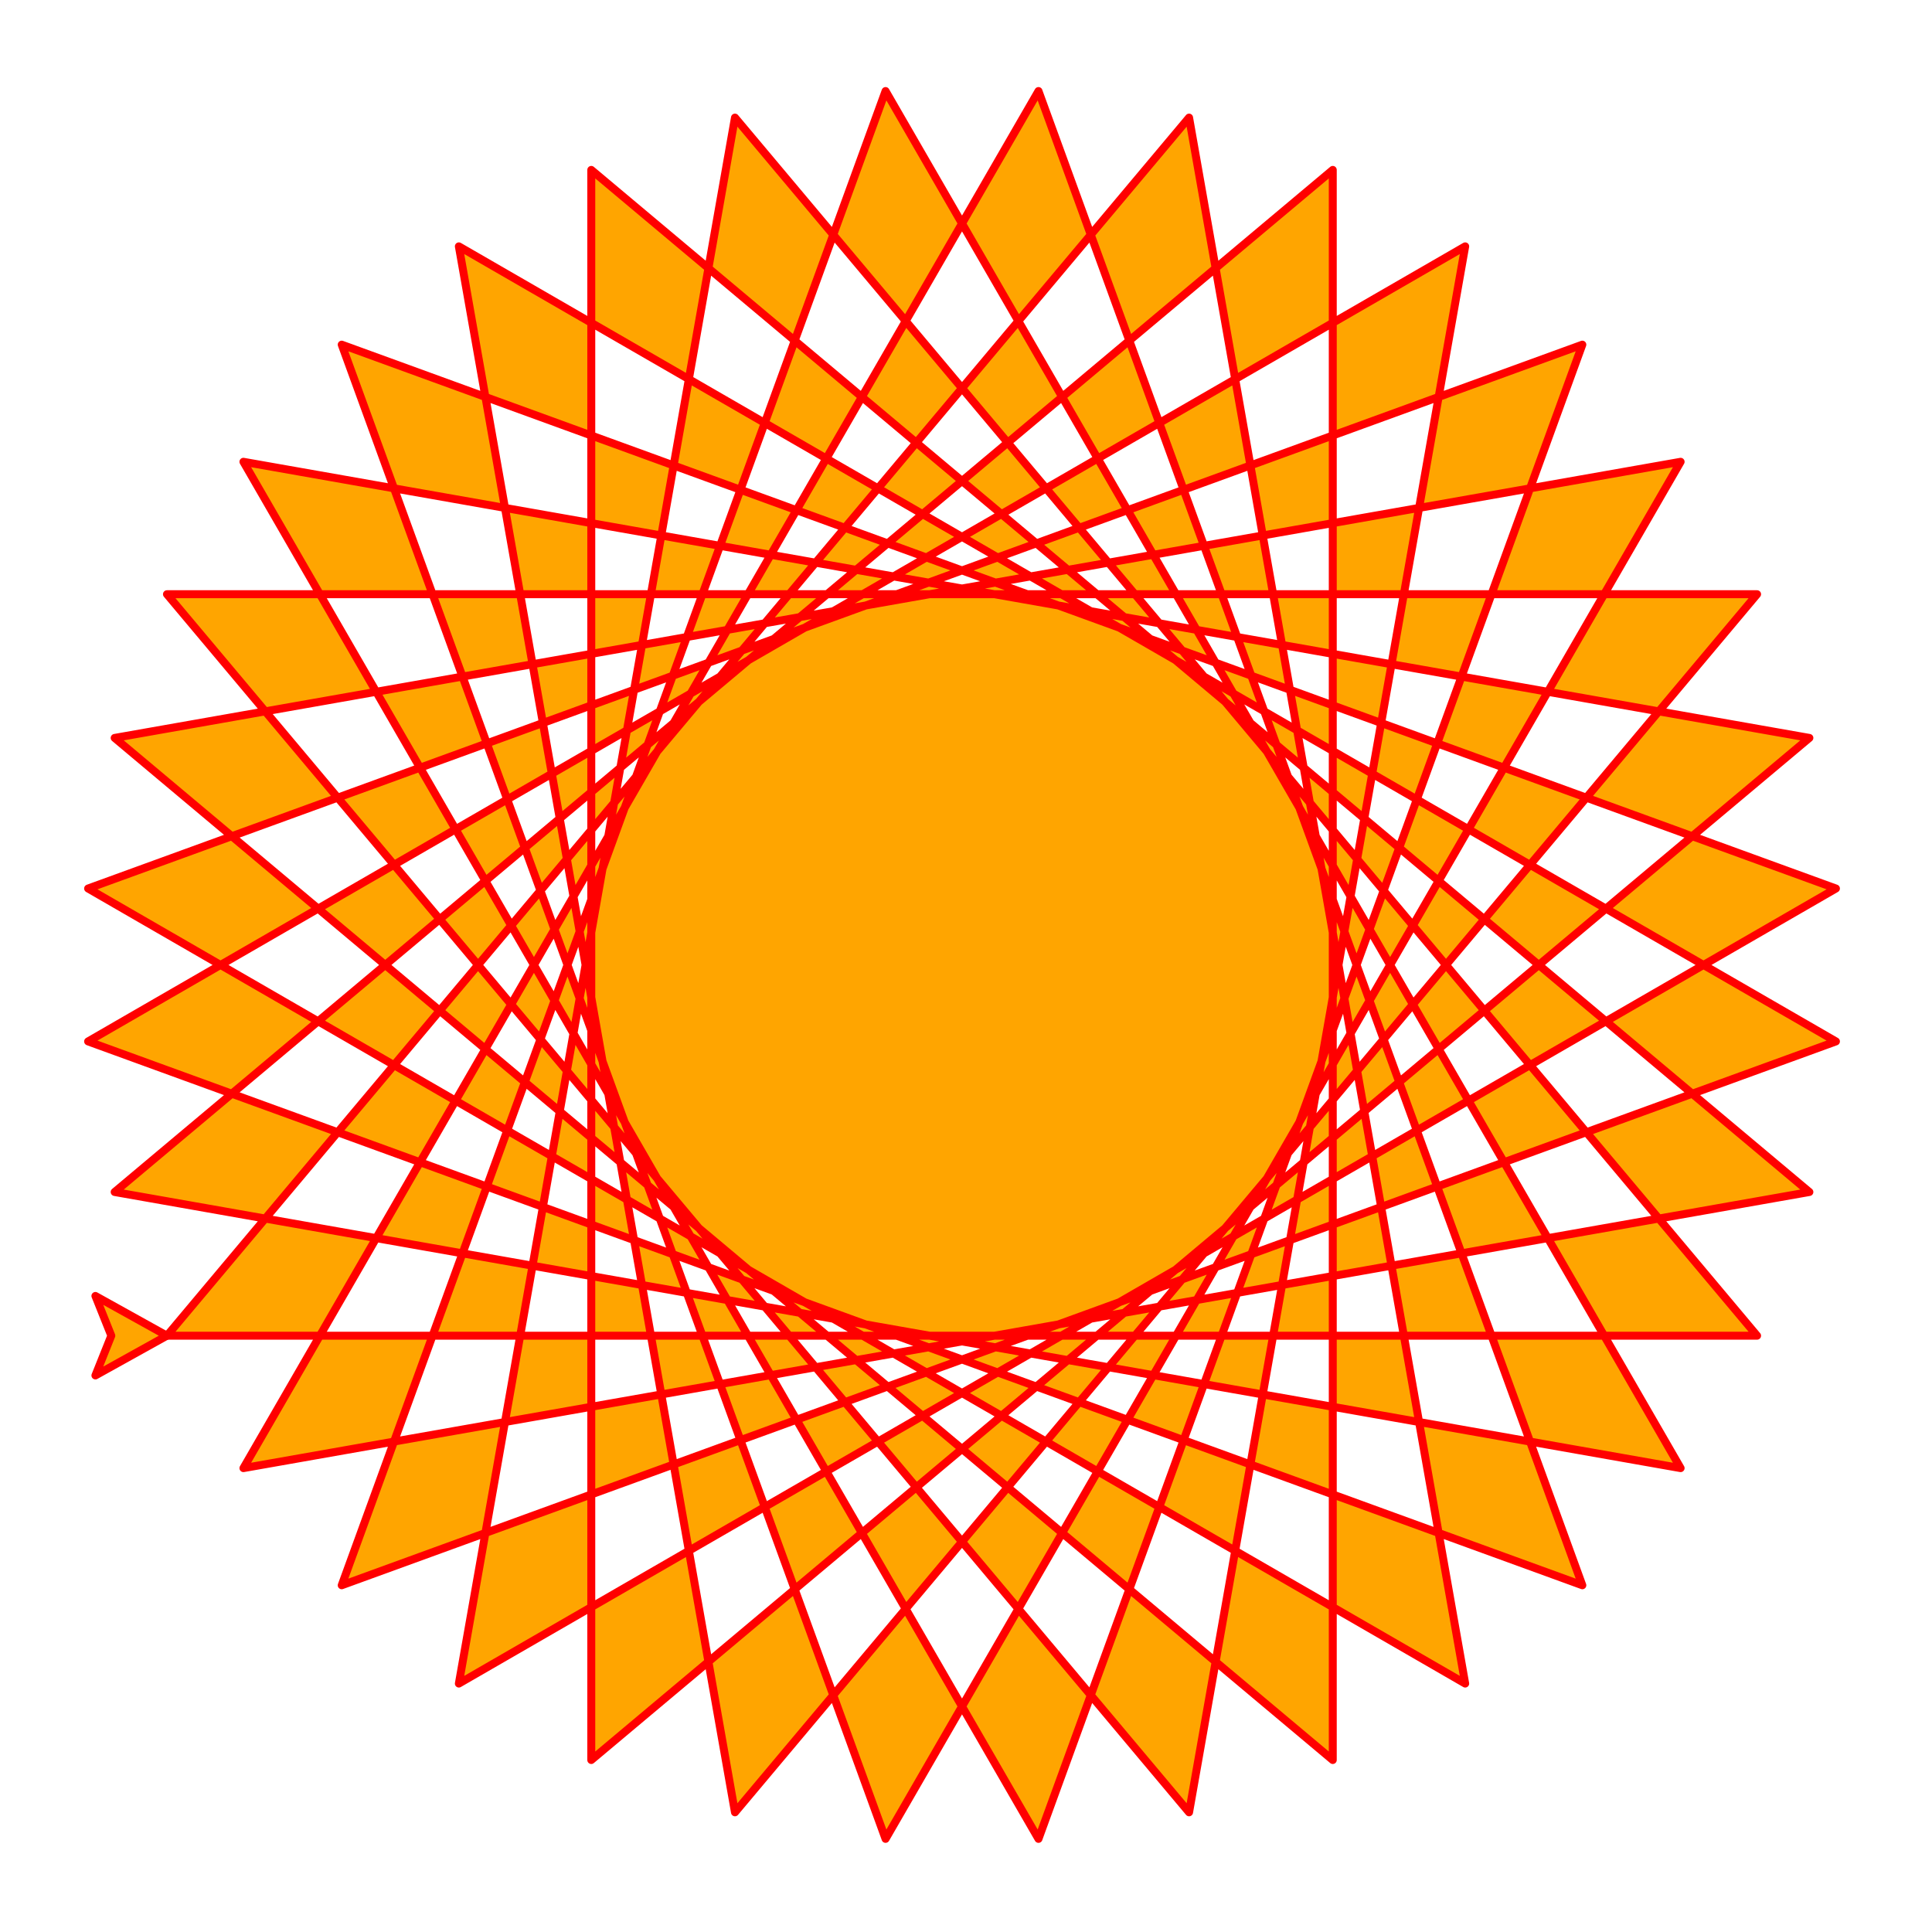 <?xml version="1.0" ?><!DOCTYPE svg  PUBLIC '-//W3C//DTD SVG 1.1//EN'  'http://www.w3.org/Graphics/SVG/1.1/DTD/svg11.dtd'><svg height="243.000" viewBox="-21.000 -168.000 243.000 243.000" width="243.000" xmlns="http://www.w3.org/2000/svg"><polygon fill="#ffa500" fill-rule="evenodd" points="0.0,-0.0 200.0,-0.0 71.442,-153.209 36.713,43.753 209.918,-56.247 21.979,-124.651 90.383,63.287 190.383,-109.918 -6.578,-75.188 146.631,53.369 146.631,-146.631 -6.578,-18.073 190.383,16.656 90.383,-156.549 21.979,31.39 209.918,-37.014 36.713,-137.014 71.442,59.947 200.0,-93.262 2.84217094304e-14,-93.262 128.558,59.947 163.287,-137.014 -9.918,-37.014 178.021,31.39 109.617,-156.549 9.617,16.656 206.578,-18.073 53.369,-146.631 53.369,53.369 206.578,-75.188 9.617,-109.918 109.617,63.287 178.021,-124.651 -9.918,-56.247 163.287,43.753 128.558,-153.209 5.68434188608e-14,1.13686837722e-13" stroke-linejoin="round"/><polyline fill="none" points="0.0,-0.0 200.0,-0.0 71.442,-153.209 36.713,43.753 209.918,-56.247 21.979,-124.651 90.383,63.287 190.383,-109.918 -6.578,-75.188 146.631,53.369 146.631,-146.631 -6.578,-18.073 190.383,16.656 90.383,-156.549 21.979,31.39 209.918,-37.014 36.713,-137.014 71.442,59.947 200.0,-93.262 2.84217094304e-14,-93.262 128.558,59.947 163.287,-137.014 -9.918,-37.014 178.021,31.39 109.617,-156.549 9.617,16.656 206.578,-18.073 53.369,-146.631 53.369,53.369 206.578,-75.188 9.617,-109.918 109.617,63.287 178.021,-124.651 -9.918,-56.247 163.287,43.753 128.558,-153.209 5.68434188608e-14,1.13686837722e-13" stroke="#f00" stroke-linecap="round" stroke-linejoin="round"/><line fill="none" stroke="none" stroke-linecap="round" x1="0.0" x2="0.0" y1="0.0" y2="0.0"/><polygon fill="#ffa500" fill-rule="evenodd" points="5.68434188608e-14,1.13686837722e-13 -9.0,-5.0 -7.0,1.23789867246e-13 -9.0,5.0" stroke="#f00" stroke-linejoin="round"/></svg>